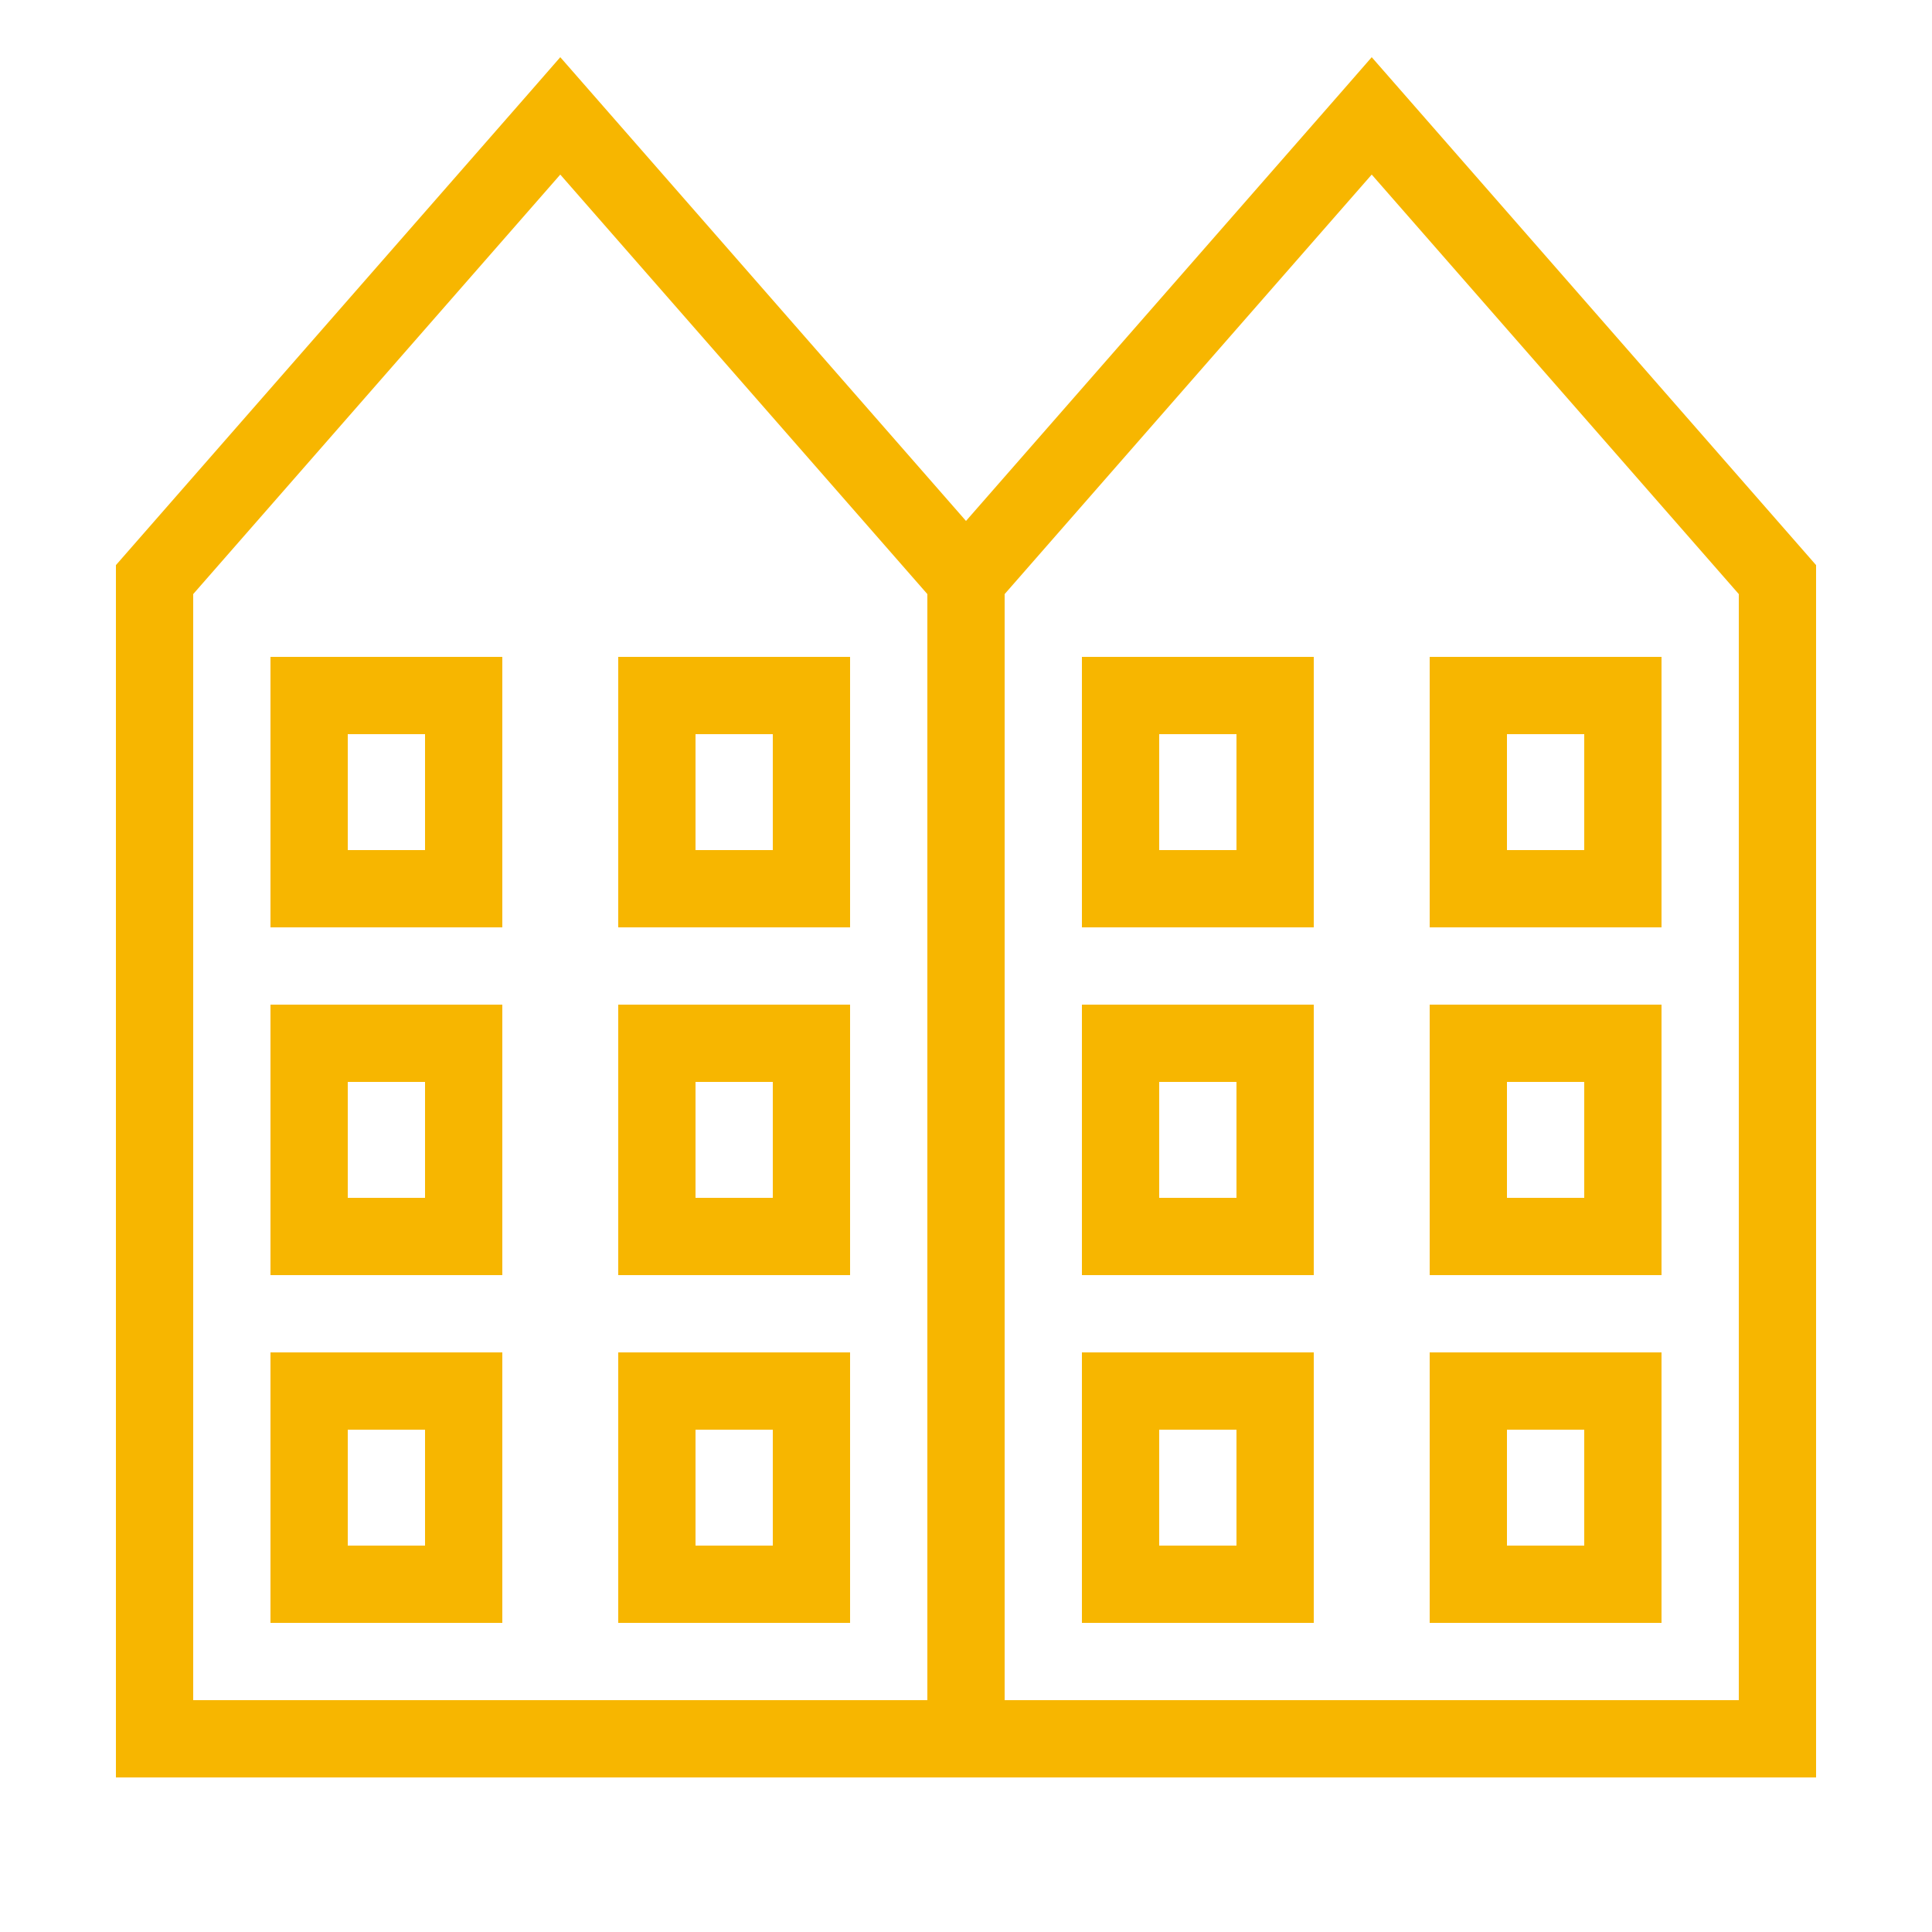<!DOCTYPE svg PUBLIC "-//W3C//DTD SVG 1.1//EN" "http://www.w3.org/Graphics/SVG/1.1/DTD/svg11.dtd">
<!-- Uploaded to: SVG Repo, www.svgrepo.com, Transformed by: SVG Repo Mixer Tools -->
<svg fill="#F7B600" width="64px" height="64px" viewBox="0 0 50 50" xmlns="http://www.w3.org/2000/svg" xmlns:xlink="http://www.w3.org/1999/xlink">
<g id="SVGRepo_bgCarrier" stroke-width="0"/>
<g id="SVGRepo_tracerCarrier" stroke-linecap="round" stroke-linejoin="round"/>
<g id="SVGRepo_iconCarrier">
<path d="M14.5 1.48L13.748 2.342L3 14.625L3 46L24 46L26 46L47 46L47 14.625L35.5 1.48L34.748 2.342L25 13.482L14.5 1.48 z M 14.5 4.518L24 15.375L24 44L5 44L5 15.375L14.5 4.518 z M 35.5 4.518L45 15.375L45 44L26 44L26 15.375L35.5 4.518 z M 7 17L7 18L7 24L13 24L13 17L7 17 z M 16 17L16 18L16 24L22 24L22 17L16 17 z M 28 17L28 18L28 24L34 24L34 17L28 17 z M 37 17L37 18L37 24L43 24L43 17L37 17 z M 9 19L11 19L11 22L9 22L9 19 z M 18 19L20 19L20 22L18 22L18 19 z M 30 19L32 19L32 22L30 22L30 19 z M 39 19L41 19L41 22L39 22L39 19 z M 7 26L7 27L7 33L13 33L13 26L7 26 z M 16 26L16 27L16 33L22 33L22 26L16 26 z M 28 26L28 27L28 33L34 33L34 26L28 26 z M 37 26L37 27L37 33L43 33L43 26L37 26 z M 9 28L11 28L11 31L9 31L9 28 z M 18 28L20 28L20 31L18 31L18 28 z M 30 28L32 28L32 31L30 31L30 28 z M 39 28L41 28L41 31L39 31L39 28 z M 7 35L7 36L7 42L13 42L13 35L7 35 z M 16 35L16 36L16 42L22 42L22 35L16 35 z M 28 35L28 36L28 42L34 42L34 35L28 35 z M 37 35L37 36L37 42L43 42L43 35L37 35 z M 9 37L11 37L11 40L9 40L9 37 z M 18 37L20 37L20 40L18 40L18 37 z M 30 37L32 37L32 40L30 40L30 37 z M 39 37L41 37L41 40L39 40L39 37 z"/>
</g>
</svg>